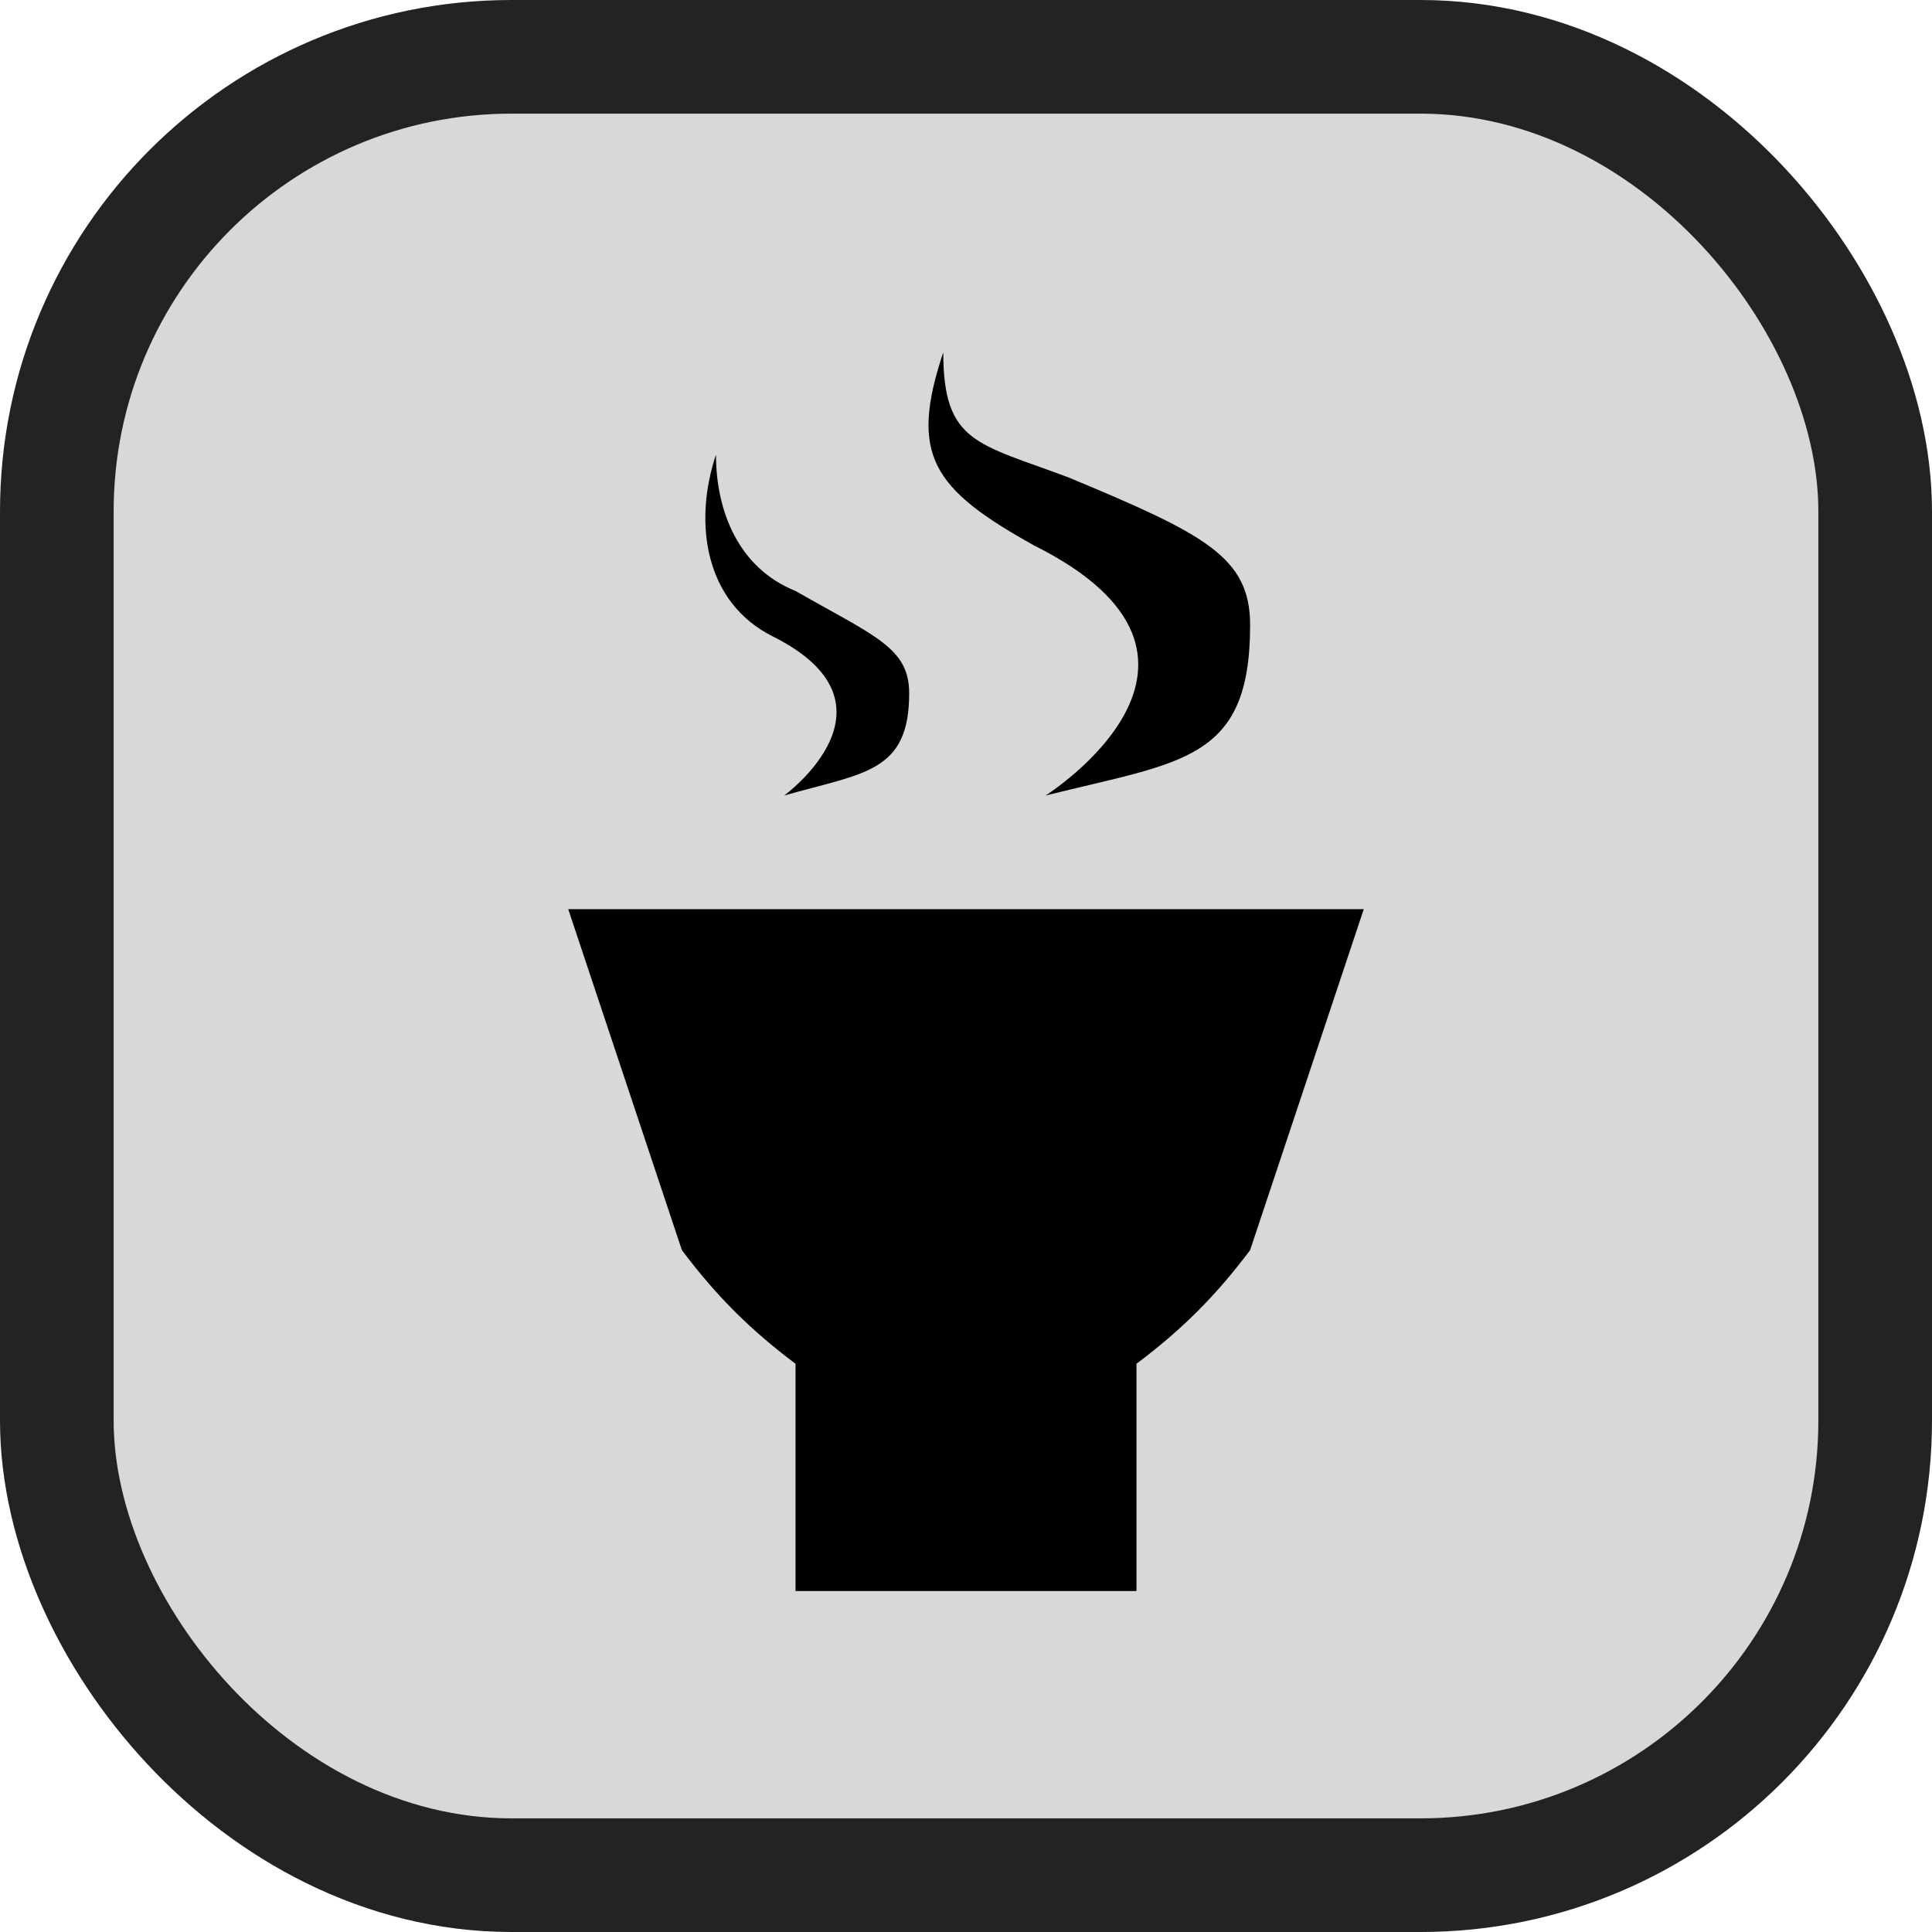 <svg xmlns="http://www.w3.org/2000/svg" viewBox="0 0 17 17" height="17" width="17"><title>teahouse-11.svg</title><rect fill="none" x="0" y="0" width="17" height="17"></rect><rect x="1" y="1" rx="3.5" ry="3.5" width="15" height="15" stroke="#242323" style="stroke-linejoin:round;stroke-miterlimit:4;" fill="#242323" stroke-width="2"></rect><rect x="1" y="1" width="15" height="15" rx="3.5" ry="3.5" fill="#d9d7d7"></rect><path fill="#000" transform="translate(3 3)" d="M6.2,4C7.4,3.7,8,3.7,8,2.5c0-0.6-0.4-0.8-1.6-1.3C5.6,0.9,5.3,0.9,5.3,0.1C5,1,5.2,1.3,6.1,1.8C8.1,2.8,6.2,4,6.2,4z
	 M3.9,4C4.6,3.8,5,3.8,5,3.1C5,2.7,4.7,2.6,4,2.2C3.5,2,3.3,1.5,3.3,1C3.1,1.6,3.2,2.3,3.8,2.6C5,3.2,3.9,4,3.9,4z M9,5H2l1,3
	c0.3,0.4,0.6,0.7,1,1v2h3V9c0.4-0.3,0.7-0.6,1-1L9,5z"></path></svg>